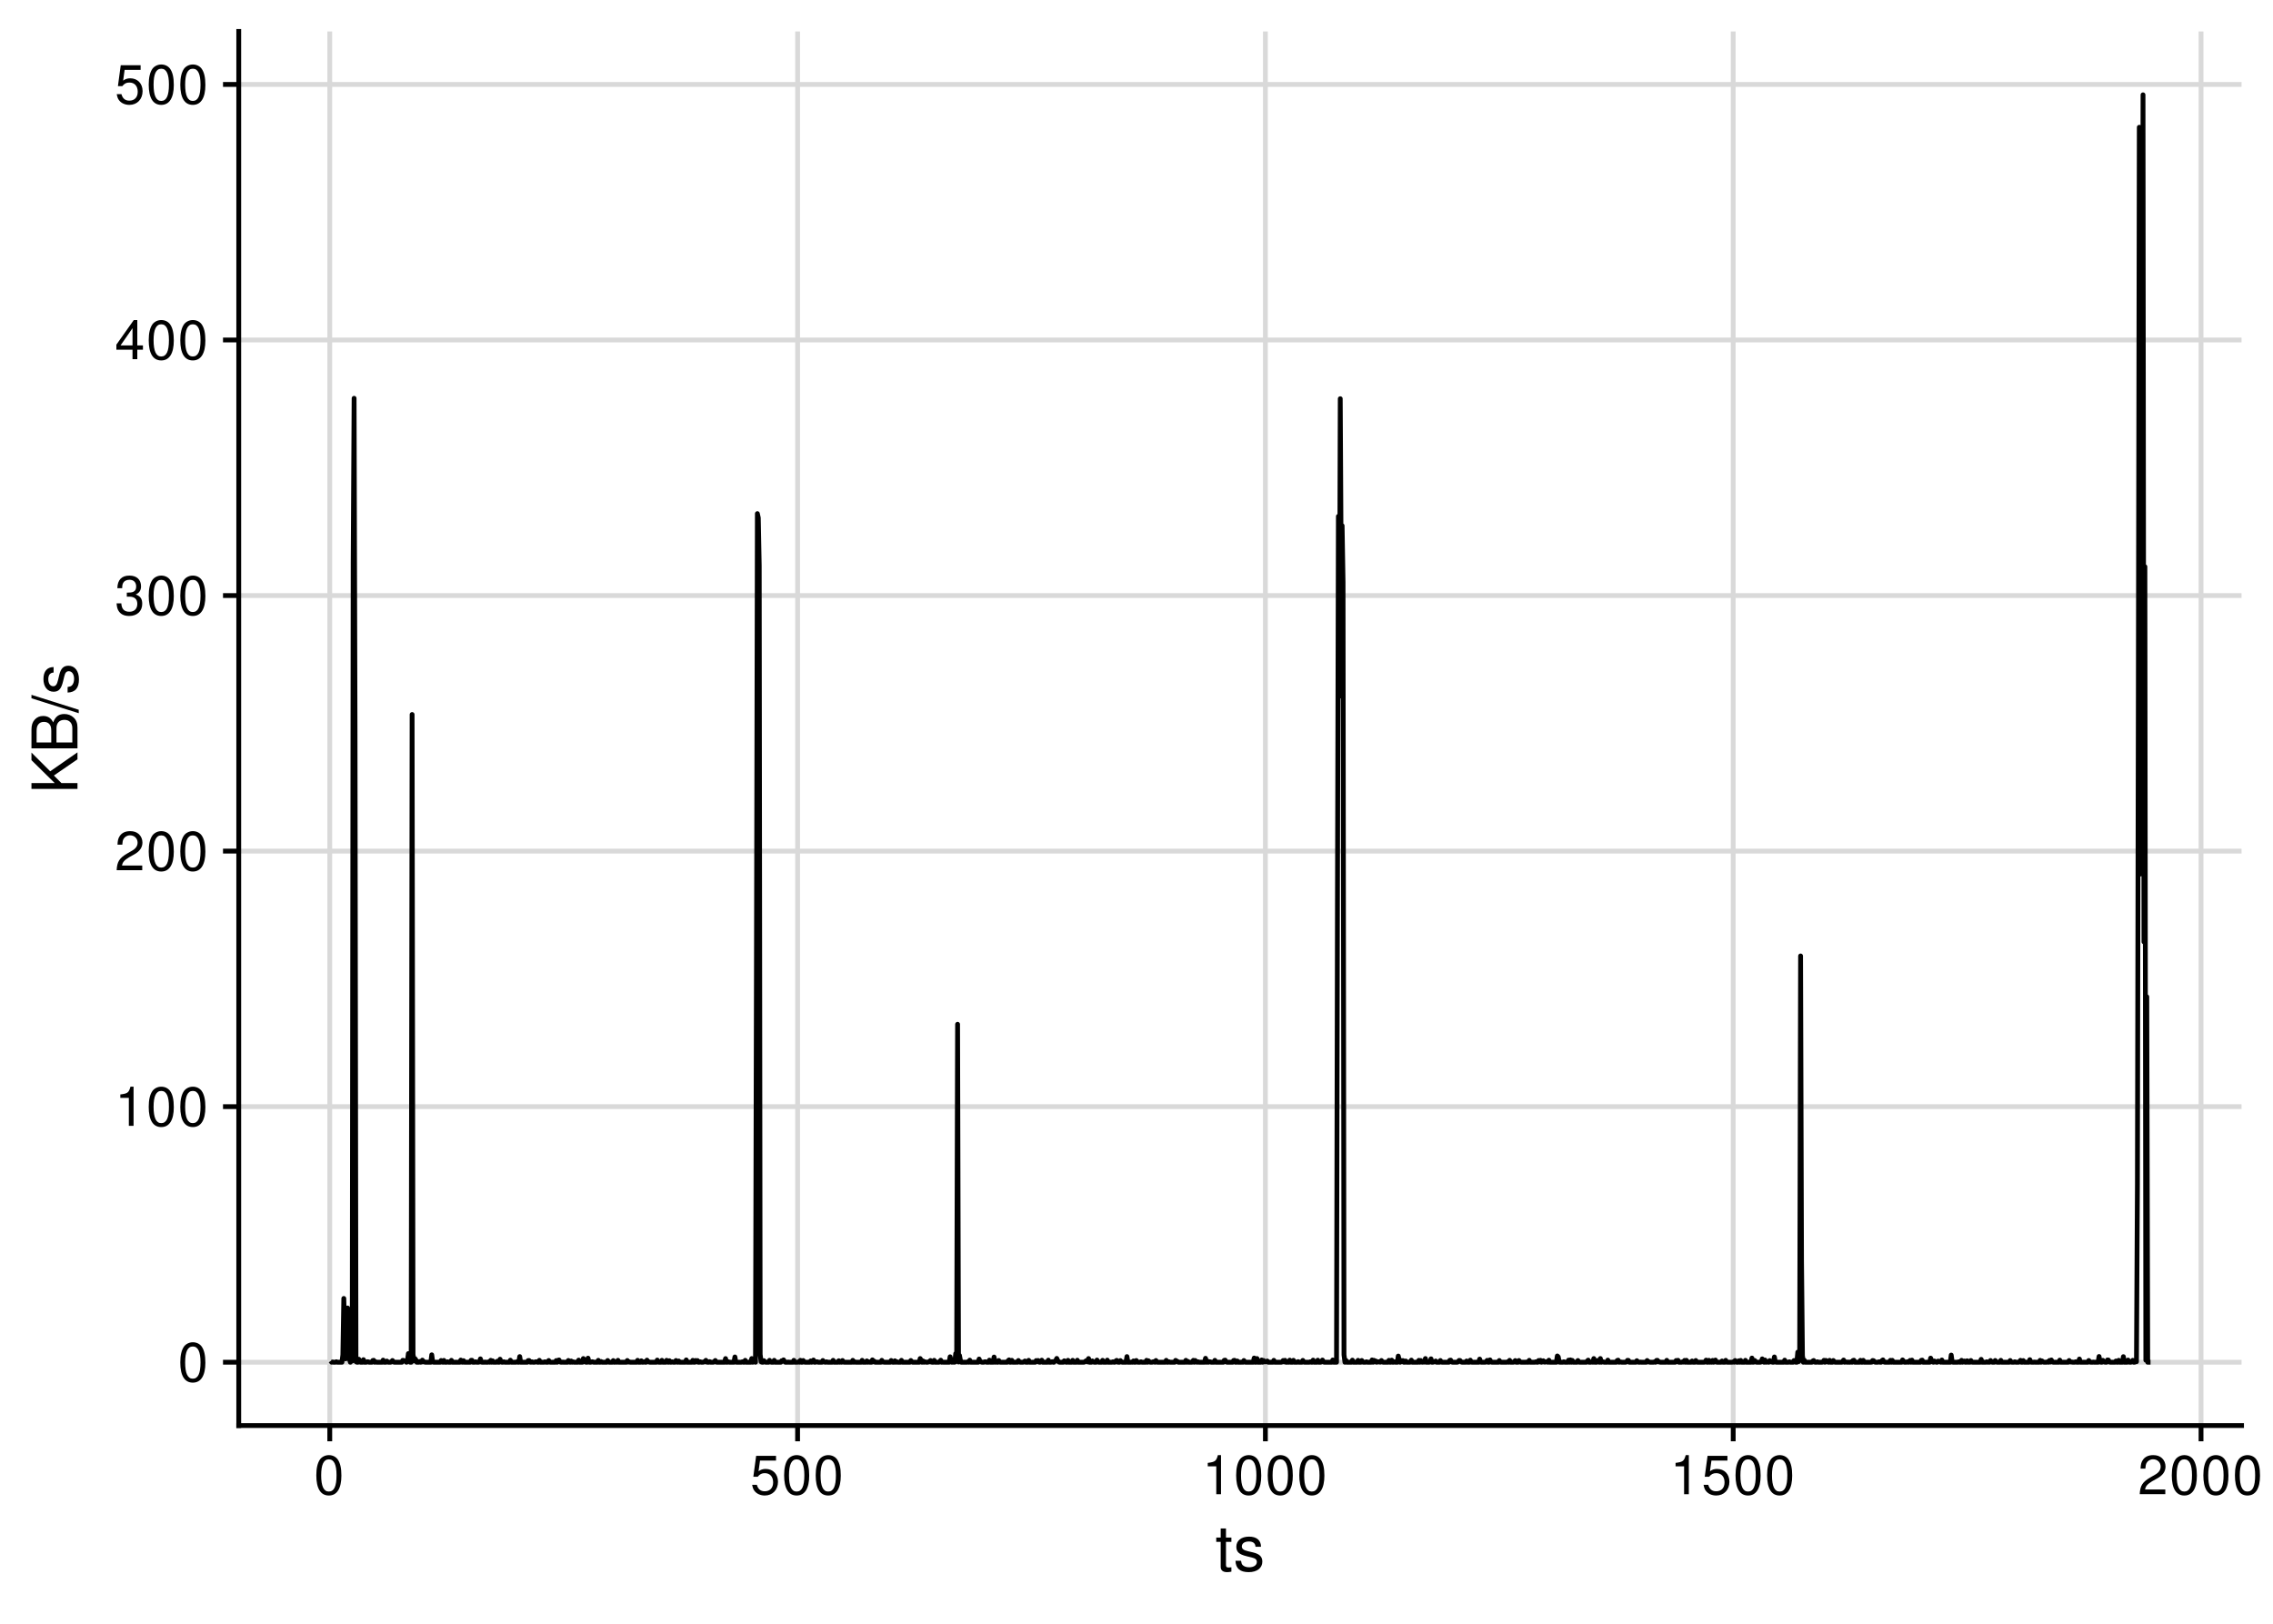 <?xml version="1.0" encoding="UTF-8"?>
<svg xmlns="http://www.w3.org/2000/svg" xmlns:xlink="http://www.w3.org/1999/xlink" width="504pt" height="360pt" viewBox="0 0 504 360" version="1.1">
<defs>
<g>
<symbol overflow="visible" id="glyph0-0">
<path style="stroke:none;" d=""/>
</symbol>
<symbol overflow="visible" id="glyph0-1">
<path style="stroke:none;" d="M 3.297 -8.672 C 2.516 -8.672 1.781 -8.312 1.344 -7.734 C 0.797 -6.953 0.516 -5.812 0.516 -4.203 C 0.516 -1.266 1.469 0.281 3.297 0.281 C 5.094 0.281 6.078 -1.266 6.078 -4.125 C 6.078 -5.812 5.812 -6.938 5.25 -7.734 C 4.812 -8.328 4.109 -8.672 3.297 -8.672 Z M 3.297 -7.734 C 4.438 -7.734 5 -6.578 5 -4.219 C 5 -1.75 4.453 -0.594 3.281 -0.594 C 2.156 -0.594 1.594 -1.797 1.594 -4.188 C 1.594 -6.578 2.156 -7.734 3.297 -7.734 Z M 3.297 -7.734 "/>
</symbol>
<symbol overflow="visible" id="glyph0-2">
<path style="stroke:none;" d="M 3.109 -6.188 L 3.109 0 L 4.156 0 L 4.156 -8.672 L 3.469 -8.672 C 3.094 -7.344 2.859 -7.156 1.219 -6.953 L 1.219 -6.188 Z M 3.109 -6.188 "/>
</symbol>
<symbol overflow="visible" id="glyph0-3">
<path style="stroke:none;" d="M 6.078 -1.047 L 1.594 -1.047 C 1.703 -1.766 2.094 -2.219 3.125 -2.859 L 4.328 -3.531 C 5.516 -4.188 6.125 -5.078 6.125 -6.141 C 6.125 -6.859 5.844 -7.531 5.344 -8 C 4.844 -8.453 4.219 -8.672 3.406 -8.672 C 2.328 -8.672 1.531 -8.297 1.062 -7.547 C 0.75 -7.094 0.625 -6.547 0.594 -5.672 L 1.656 -5.672 C 1.688 -6.266 1.766 -6.609 1.906 -6.906 C 2.188 -7.422 2.734 -7.75 3.375 -7.75 C 4.328 -7.75 5.047 -7.062 5.047 -6.125 C 5.047 -5.422 4.656 -4.828 3.906 -4.391 L 2.797 -3.75 C 1.016 -2.719 0.5 -1.906 0.406 -0.016 L 6.078 -0.016 Z M 6.078 -1.047 "/>
</symbol>
<symbol overflow="visible" id="glyph0-4">
<path style="stroke:none;" d="M 2.656 -4 L 3.234 -4 C 4.375 -4 4.984 -3.453 4.984 -2.406 C 4.984 -1.312 4.328 -0.656 3.234 -0.656 C 2.078 -0.656 1.516 -1.25 1.438 -2.516 L 0.391 -2.516 C 0.438 -1.828 0.547 -1.375 0.75 -0.984 C 1.203 -0.141 2.031 0.281 3.188 0.281 C 4.938 0.281 6.078 -0.781 6.078 -2.422 C 6.078 -3.531 5.656 -4.125 4.625 -4.484 C 5.422 -4.812 5.812 -5.406 5.812 -6.281 C 5.812 -7.781 4.844 -8.672 3.234 -8.672 C 1.516 -8.672 0.594 -7.719 0.562 -5.875 L 1.625 -5.875 C 1.625 -6.406 1.688 -6.703 1.812 -6.969 C 2.047 -7.469 2.578 -7.75 3.234 -7.75 C 4.172 -7.75 4.734 -7.188 4.734 -6.25 C 4.734 -5.641 4.531 -5.266 4.062 -5.062 C 3.766 -4.938 3.391 -4.891 2.656 -4.891 Z M 2.656 -4 "/>
</symbol>
<symbol overflow="visible" id="glyph0-5">
<path style="stroke:none;" d="M 3.922 -2.094 L 3.922 0 L 4.984 0 L 4.984 -2.094 L 6.234 -2.094 L 6.234 -3.047 L 4.984 -3.047 L 4.984 -8.672 L 4.203 -8.672 L 0.344 -3.219 L 0.344 -2.094 Z M 3.922 -3.047 L 1.266 -3.047 L 3.922 -6.875 Z M 3.922 -3.047 "/>
</symbol>
<symbol overflow="visible" id="glyph0-6">
<path style="stroke:none;" d="M 5.719 -8.516 L 1.312 -8.516 L 0.688 -3.875 L 1.656 -3.875 C 2.141 -4.469 2.562 -4.672 3.234 -4.672 C 4.375 -4.672 5.078 -3.891 5.078 -2.625 C 5.078 -1.406 4.375 -0.656 3.219 -0.656 C 2.297 -0.656 1.734 -1.125 1.469 -2.094 L 0.422 -2.094 C 0.562 -1.391 0.688 -1.062 0.938 -0.75 C 1.422 -0.094 2.281 0.281 3.234 0.281 C 4.953 0.281 6.156 -0.969 6.156 -2.766 C 6.156 -4.453 5.047 -5.609 3.406 -5.609 C 2.812 -5.609 2.328 -5.453 1.844 -5.094 L 2.172 -7.469 L 5.719 -7.469 Z M 5.719 -8.516 "/>
</symbol>
<symbol overflow="visible" id="glyph1-0">
<path style="stroke:none;" d=""/>
</symbol>
<symbol overflow="visible" id="glyph1-1">
<path style="stroke:none;" d="M 3.562 -7.344 L 2.359 -7.344 L 2.359 -9.359 L 1.188 -9.359 L 1.188 -7.344 L 0.203 -7.344 L 0.203 -6.391 L 1.188 -6.391 L 1.188 -0.844 C 1.188 -0.078 1.688 0.328 2.609 0.328 C 2.906 0.328 3.156 0.297 3.562 0.219 L 3.562 -0.75 C 3.391 -0.719 3.234 -0.703 3 -0.703 C 2.484 -0.703 2.359 -0.844 2.359 -1.359 L 2.359 -6.391 L 3.562 -6.391 Z M 3.562 -7.344 "/>
</symbol>
<symbol overflow="visible" id="glyph1-2">
<path style="stroke:none;" d="M 6.125 -5.297 C 6.125 -6.734 5.172 -7.547 3.469 -7.547 C 1.766 -7.547 0.656 -6.656 0.656 -5.312 C 0.656 -4.156 1.25 -3.609 2.984 -3.188 L 4.078 -2.922 C 4.891 -2.734 5.203 -2.438 5.203 -1.922 C 5.203 -1.219 4.516 -0.75 3.5 -0.75 C 2.875 -0.75 2.344 -0.938 2.047 -1.25 C 1.859 -1.453 1.781 -1.672 1.703 -2.188 L 0.469 -2.188 C 0.531 -0.484 1.484 0.328 3.406 0.328 C 5.25 0.328 6.422 -0.594 6.422 -2 C 6.422 -3.094 5.812 -3.703 4.359 -4.047 L 3.234 -4.312 C 2.281 -4.531 1.875 -4.844 1.875 -5.359 C 1.875 -6.047 2.484 -6.469 3.438 -6.469 C 4.375 -6.469 4.875 -6.062 4.906 -5.297 Z M 6.125 -5.297 "/>
</symbol>
<symbol overflow="visible" id="glyph2-0">
<path style="stroke:none;" d=""/>
</symbol>
<symbol overflow="visible" id="glyph2-1">
<path style="stroke:none;" d="M -3.562 -2.406 L -5.234 -4.078 L 0 -7.672 L 0 -9.219 L -6.047 -5.016 L -10.203 -9.172 L -10.203 -7.484 L -5.047 -2.406 L -10.203 -2.406 L -10.203 -1.109 L 0 -1.109 L 0 -2.406 Z M -3.562 -2.406 "/>
</symbol>
<symbol overflow="visible" id="glyph2-2">
<path style="stroke:none;" d="M 0 -1.109 L 0 -5.719 C 0 -6.672 -0.266 -7.391 -0.859 -7.938 C -1.391 -8.438 -2.109 -8.719 -2.906 -8.719 C -4.141 -8.719 -4.891 -8.156 -5.391 -6.859 C -5.828 -7.797 -6.562 -8.281 -7.609 -8.281 C -8.375 -8.281 -9.016 -8 -9.484 -7.469 C -9.984 -6.922 -10.203 -6.234 -10.203 -5.25 L -10.203 -1.109 Z M -5.812 -2.406 L -9.062 -2.406 L -9.062 -4.922 C -9.062 -5.656 -8.953 -6.062 -8.688 -6.406 C -8.406 -6.781 -8 -6.969 -7.438 -6.969 C -6.875 -6.969 -6.453 -6.781 -6.172 -6.406 C -5.906 -6.062 -5.812 -5.656 -5.812 -4.922 Z M -1.141 -2.406 L -4.656 -2.406 L -4.656 -5.594 C -4.656 -6.734 -4 -7.422 -2.891 -7.422 C -1.812 -7.422 -1.141 -6.734 -1.141 -5.594 Z M -1.141 -2.406 "/>
</symbol>
<symbol overflow="visible" id="glyph2-3">
<path style="stroke:none;" d="M -10.203 -3.203 L 0.281 0.109 L 0.281 -0.656 L -10.203 -3.969 Z M -10.203 -3.203 "/>
</symbol>
<symbol overflow="visible" id="glyph2-4">
<path style="stroke:none;" d="M -5.297 -6.125 C -6.734 -6.125 -7.547 -5.172 -7.547 -3.469 C -7.547 -1.766 -6.656 -0.656 -5.312 -0.656 C -4.156 -0.656 -3.609 -1.25 -3.188 -2.984 L -2.922 -4.078 C -2.734 -4.891 -2.438 -5.203 -1.922 -5.203 C -1.219 -5.203 -0.75 -4.516 -0.75 -3.5 C -0.75 -2.875 -0.938 -2.344 -1.25 -2.047 C -1.453 -1.859 -1.672 -1.781 -2.188 -1.703 L -2.188 -0.469 C -0.484 -0.531 0.328 -1.484 0.328 -3.406 C 0.328 -5.25 -0.594 -6.422 -2 -6.422 C -3.094 -6.422 -3.703 -5.812 -4.047 -4.359 L -4.312 -3.234 C -4.531 -2.281 -4.844 -1.875 -5.359 -1.875 C -6.047 -1.875 -6.469 -2.484 -6.469 -3.438 C -6.469 -4.375 -6.062 -4.875 -5.297 -4.906 Z M -5.297 -6.125 "/>
</symbol>
</g>
<clipPath id="clip1">
  <path d="M 52.938 301 L 497.027 301 L 497.027 303 L 52.938 303 Z M 52.938 301 "/>
</clipPath>
<clipPath id="clip2">
  <path d="M 52.938 244 L 497.027 244 L 497.027 246 L 52.938 246 Z M 52.938 244 "/>
</clipPath>
<clipPath id="clip3">
  <path d="M 52.938 188 L 497.027 188 L 497.027 190 L 52.938 190 Z M 52.938 188 "/>
</clipPath>
<clipPath id="clip4">
  <path d="M 52.938 131 L 497.027 131 L 497.027 133 L 52.938 133 Z M 52.938 131 "/>
</clipPath>
<clipPath id="clip5">
  <path d="M 52.938 74 L 497.027 74 L 497.027 76 L 52.938 76 Z M 52.938 74 "/>
</clipPath>
<clipPath id="clip6">
  <path d="M 52.938 18 L 497.027 18 L 497.027 20 L 52.938 20 Z M 52.938 18 "/>
</clipPath>
<clipPath id="clip7">
  <path d="M 72 6.973 L 74 6.973 L 74 316.062 L 72 316.062 Z M 72 6.973 "/>
</clipPath>
<clipPath id="clip8">
  <path d="M 176 6.973 L 178 6.973 L 178 316.062 L 176 316.062 Z M 176 6.973 "/>
</clipPath>
<clipPath id="clip9">
  <path d="M 280 6.973 L 282 6.973 L 282 316.062 L 280 316.062 Z M 280 6.973 "/>
</clipPath>
<clipPath id="clip10">
  <path d="M 383 6.973 L 385 6.973 L 385 316.062 L 383 316.062 Z M 383 6.973 "/>
</clipPath>
<clipPath id="clip11">
  <path d="M 487 6.973 L 489 6.973 L 489 316.062 L 487 316.062 Z M 487 6.973 "/>
</clipPath>
</defs>
<g id="surface95">
<rect x="0" y="0" width="504" height="360" style="fill:rgb(100%,100%,100%);fill-opacity:1;stroke:none;"/>
<g clip-path="url(#clip1)" clip-rule="nonzero">
<path style="fill:none;stroke-width:1.067;stroke-linecap:butt;stroke-linejoin:round;stroke:rgb(85.098%,85.098%,85.098%);stroke-opacity:1;stroke-miterlimit:10;" d="M 52.938 302.016 L 497.027 302.016 "/>
</g>
<g clip-path="url(#clip2)" clip-rule="nonzero">
<path style="fill:none;stroke-width:1.067;stroke-linecap:butt;stroke-linejoin:round;stroke:rgb(85.098%,85.098%,85.098%);stroke-opacity:1;stroke-miterlimit:10;" d="M 52.938 245.355 L 497.027 245.355 "/>
</g>
<g clip-path="url(#clip3)" clip-rule="nonzero">
<path style="fill:none;stroke-width:1.067;stroke-linecap:butt;stroke-linejoin:round;stroke:rgb(85.098%,85.098%,85.098%);stroke-opacity:1;stroke-miterlimit:10;" d="M 52.938 188.699 L 497.027 188.699 "/>
</g>
<g clip-path="url(#clip4)" clip-rule="nonzero">
<path style="fill:none;stroke-width:1.067;stroke-linecap:butt;stroke-linejoin:round;stroke:rgb(85.098%,85.098%,85.098%);stroke-opacity:1;stroke-miterlimit:10;" d="M 52.938 132.039 L 497.027 132.039 "/>
</g>
<g clip-path="url(#clip5)" clip-rule="nonzero">
<path style="fill:none;stroke-width:1.067;stroke-linecap:butt;stroke-linejoin:round;stroke:rgb(85.098%,85.098%,85.098%);stroke-opacity:1;stroke-miterlimit:10;" d="M 52.938 75.383 L 497.027 75.383 "/>
</g>
<g clip-path="url(#clip6)" clip-rule="nonzero">
<path style="fill:none;stroke-width:1.067;stroke-linecap:butt;stroke-linejoin:round;stroke:rgb(85.098%,85.098%,85.098%);stroke-opacity:1;stroke-miterlimit:10;" d="M 52.938 18.723 L 497.027 18.723 "/>
</g>
<g clip-path="url(#clip7)" clip-rule="nonzero">
<path style="fill:none;stroke-width:1.067;stroke-linecap:butt;stroke-linejoin:round;stroke:rgb(85.098%,85.098%,85.098%);stroke-opacity:1;stroke-miterlimit:10;" d="M 73.121 316.062 L 73.121 6.973 "/>
</g>
<g clip-path="url(#clip8)" clip-rule="nonzero">
<path style="fill:none;stroke-width:1.067;stroke-linecap:butt;stroke-linejoin:round;stroke:rgb(85.098%,85.098%,85.098%);stroke-opacity:1;stroke-miterlimit:10;" d="M 176.852 316.062 L 176.852 6.973 "/>
</g>
<g clip-path="url(#clip9)" clip-rule="nonzero">
<path style="fill:none;stroke-width:1.067;stroke-linecap:butt;stroke-linejoin:round;stroke:rgb(85.098%,85.098%,85.098%);stroke-opacity:1;stroke-miterlimit:10;" d="M 280.582 316.062 L 280.582 6.973 "/>
</g>
<g clip-path="url(#clip10)" clip-rule="nonzero">
<path style="fill:none;stroke-width:1.067;stroke-linecap:butt;stroke-linejoin:round;stroke:rgb(85.098%,85.098%,85.098%);stroke-opacity:1;stroke-miterlimit:10;" d="M 384.312 316.062 L 384.312 6.973 "/>
</g>
<g clip-path="url(#clip11)" clip-rule="nonzero">
<path style="fill:none;stroke-width:1.067;stroke-linecap:butt;stroke-linejoin:round;stroke:rgb(85.098%,85.098%,85.098%);stroke-opacity:1;stroke-miterlimit:10;" d="M 488.043 316.062 L 488.043 6.973 "/>
</g>
<path style="fill:none;stroke-width:1.067;stroke-linecap:butt;stroke-linejoin:round;stroke:rgb(0%,0%,0%);stroke-opacity:1;stroke-miterlimit:10;" d="M 73.328 301.73 L 73.539 302.016 L 73.746 301.969 L 73.953 302.016 L 74.367 302.016 L 74.574 301.918 L 74.781 302.016 L 75.82 302.016 L 76.027 300.387 L 76.234 287.879 L 76.441 295.195 L 76.648 301.262 L 76.855 296.918 L 77.062 289.992 L 77.273 298.711 L 77.48 301.359 L 77.688 302.016 L 77.895 301.074 L 78.102 301.727 L 78.309 124.562 L 78.516 88.305 L 78.723 161.988 L 78.93 301.891 L 79.141 302.016 L 79.348 302.016 L 79.555 301.352 L 79.762 301.949 L 79.969 302.016 L 80.383 302.016 L 80.59 301.457 L 80.797 302.016 L 81.215 302.016 L 81.422 301.918 L 81.629 301.918 L 81.836 302.016 L 82.457 302.016 L 82.664 301.637 L 82.871 301.594 L 83.082 302.016 L 83.289 301.922 L 83.496 302.016 L 84.738 302.016 L 84.949 301.555 L 85.156 302.016 L 85.57 302.016 L 85.777 301.766 L 85.984 301.977 L 86.191 302.016 L 86.605 302.016 L 86.816 301.918 L 87.023 301.637 L 87.23 301.934 L 87.438 302.016 L 89.098 302.016 L 89.305 301.598 L 89.512 301.621 L 89.719 301.758 L 89.926 301.797 L 90.133 302.016 L 90.34 301.719 L 90.551 300.102 L 90.758 301.82 L 90.965 302.016 L 91.172 302.016 L 91.379 158.414 L 91.586 300.266 L 91.793 301.707 L 92 301.203 L 92.207 301.484 L 92.418 302.016 L 92.832 302.016 L 93.039 301.852 L 93.246 302.016 L 93.453 301.973 L 93.66 301.555 L 93.867 301.918 L 94.074 301.918 L 94.285 302.016 L 95.527 302.016 L 95.734 300.375 L 95.941 301.922 L 96.152 302.016 L 97.602 302.016 L 97.809 301.637 L 98.02 301.977 L 98.227 302.016 L 98.434 301.617 L 98.641 302.016 L 99.055 302.016 L 99.262 301.918 L 99.469 302.016 L 99.887 302.016 L 100.094 301.598 L 100.301 302.016 L 101.961 302.016 L 102.168 301.543 L 102.375 301.977 L 102.582 302.016 L 102.789 301.676 L 102.996 302.016 L 104.242 302.016 L 104.449 301.598 L 104.656 301.59 L 104.863 302.016 L 105.277 302.016 L 105.484 301.918 L 105.695 302.016 L 106.109 302.016 L 106.316 301.918 L 106.523 301.277 L 106.73 301.977 L 106.938 302.016 L 107.352 302.016 L 107.562 301.988 L 107.77 302.016 L 108.184 302.016 L 108.391 301.922 L 108.598 302.016 L 108.805 301.598 L 109.012 302.016 L 109.219 301.707 L 109.43 302.016 L 110.051 302.016 L 110.258 301.797 L 110.465 302.016 L 110.672 302.016 L 110.879 301.352 L 111.086 301.934 L 111.297 302.016 L 111.504 302.016 L 111.711 301.918 L 111.918 302.016 L 112.953 302.016 L 113.164 301.57 L 113.371 302.016 L 114.406 302.016 L 114.613 301.922 L 114.82 302.016 L 115.031 302.016 L 115.238 300.77 L 115.445 302.016 L 116.898 302.016 L 117.105 301.652 L 117.312 301.637 L 117.52 301.977 L 117.727 302.016 L 117.934 301.918 L 118.141 302.016 L 118.555 302.016 L 118.762 301.918 L 118.973 301.918 L 119.18 302.016 L 119.387 302.016 L 119.594 301.598 L 119.801 302.016 L 120.629 302.016 L 120.84 301.922 L 121.047 302.016 L 121.461 302.016 L 121.668 301.637 L 121.875 301.977 L 122.082 302.016 L 123.121 302.016 L 123.328 301.652 L 123.535 302.016 L 123.742 301.598 L 123.949 301.516 L 124.156 301.918 L 124.363 302.016 L 124.574 302.016 L 124.781 301.988 L 124.988 302.016 L 125.816 302.016 L 126.023 301.633 L 126.23 301.977 L 126.441 302.016 L 126.648 301.75 L 126.855 302.016 L 127.062 301.922 L 127.27 302.016 L 128.098 302.016 L 128.309 301.555 L 128.516 302.016 L 129.137 302.016 L 129.344 301.203 L 129.551 301.703 L 129.758 301.938 L 129.965 302.016 L 130.176 302.016 L 130.383 301.121 L 130.59 301.977 L 130.797 302.016 L 131.004 302.016 L 131.211 301.918 L 131.418 301.918 L 131.625 302.016 L 132.457 302.016 L 132.664 301.598 L 132.871 302.016 L 133.078 302.016 L 133.285 301.859 L 133.492 302.016 L 134.531 302.016 L 134.738 301.637 L 134.945 301.977 L 135.152 302.016 L 135.777 302.016 L 135.984 301.652 L 136.191 302.016 L 136.398 302.016 L 136.605 301.918 L 136.812 302.016 L 137.02 301.598 L 137.227 302.016 L 138.887 302.016 L 139.094 301.637 L 139.301 301.977 L 139.508 301.922 L 139.719 302.016 L 141.168 302.016 L 141.375 301.598 L 141.586 302.016 L 142 302.016 L 142.207 301.703 L 142.414 302.016 L 142.621 302.016 L 142.828 301.918 L 143.035 302.016 L 143.242 302.016 L 143.453 301.555 L 143.66 301.918 L 143.867 301.918 L 144.074 302.016 L 145.527 302.016 L 145.734 301.543 L 145.941 301.977 L 146.148 302.016 L 146.562 302.016 L 146.77 301.598 L 146.977 302.016 L 147.602 302.016 L 147.809 301.598 L 148.016 301.988 L 148.223 302.016 L 148.43 301.684 L 148.637 302.016 L 148.844 302.016 L 149.055 301.918 L 149.262 302.016 L 149.676 302.016 L 149.883 301.637 L 150.09 301.977 L 150.297 302.016 L 150.504 301.75 L 150.711 302.016 L 151.957 302.016 L 152.164 301.508 L 152.371 302.016 L 153.41 302.016 L 153.617 301.598 L 153.824 302.016 L 154.031 302.016 L 154.238 301.637 L 154.445 301.934 L 154.656 301.652 L 154.863 302.016 L 155.07 302.016 L 155.277 301.918 L 155.484 302.016 L 155.898 302.016 L 156.105 301.918 L 156.312 301.918 L 156.52 301.598 L 156.73 301.988 L 156.938 302.016 L 157.145 302.016 L 157.352 301.887 L 157.559 302.016 L 158.18 302.016 L 158.387 301.898 L 158.598 301.637 L 158.805 301.977 L 159.012 302.016 L 160.672 302.016 L 160.879 301.211 L 161.086 302.016 L 161.293 302.016 L 161.5 301.918 L 161.707 302.016 L 162.746 302.016 L 162.953 300.852 L 163.16 301.977 L 163.367 302.016 L 164.406 302.016 L 164.613 301.922 L 164.82 302.016 L 165.027 302.016 L 165.234 301.598 L 165.441 302.016 L 166.48 302.016 L 166.688 301.203 L 166.895 302.016 L 167.102 301.652 L 167.309 301.598 L 167.516 302.016 L 167.723 216.172 L 167.934 113.875 L 168.141 114.805 L 168.348 125.445 L 168.555 300.281 L 168.762 301.918 L 168.969 302.016 L 169.176 302.016 L 169.383 301.672 L 169.59 301.938 L 169.801 302.016 L 170.422 302.016 L 170.629 301.598 L 170.836 301.922 L 171.043 302.016 L 171.457 302.016 L 171.668 301.598 L 171.875 302.016 L 173.117 302.016 L 173.324 301.691 L 173.531 301.809 L 173.742 301.5 L 173.949 301.836 L 174.156 302.016 L 174.57 302.016 L 174.777 301.988 L 174.984 302.016 L 175.816 302.016 L 176.023 301.598 L 176.23 302.016 L 176.852 302.016 L 177.059 301.922 L 177.266 302.016 L 177.477 301.598 L 177.684 302.016 L 177.891 302.016 L 178.098 301.637 L 178.305 301.938 L 178.512 302.016 L 179.551 302.016 L 179.758 301.73 L 179.965 302.016 L 180.172 301.918 L 180.379 301.535 L 180.586 302.016 L 180.793 302.016 L 181 301.918 L 181.211 301.918 L 181.418 302.016 L 182.246 302.016 L 182.453 301.637 L 182.66 301.934 L 182.867 301.988 L 183.078 302.016 L 183.285 301.922 L 183.492 302.016 L 184.527 302.016 L 184.734 301.598 L 184.945 302.016 L 185.773 302.016 L 185.98 301.691 L 186.188 302.016 L 186.395 301.918 L 186.602 302.016 L 186.812 301.637 L 187.02 301.977 L 187.227 302.016 L 188.887 302.016 L 189.094 301.598 L 189.301 302.016 L 189.508 301.922 L 189.715 302.016 L 190.961 302.016 L 191.168 301.598 L 191.375 302.016 L 191.996 302.016 L 192.203 301.73 L 192.41 302.016 L 192.621 301.918 L 192.828 302.016 L 193.242 302.016 L 193.449 301.5 L 193.656 301.918 L 193.863 301.797 L 194.07 302.016 L 195.316 302.016 L 195.523 301.598 L 195.73 301.961 L 195.938 301.977 L 196.145 302.016 L 197.391 302.016 L 197.598 301.637 L 197.805 301.977 L 198.012 302.016 L 198.223 302.016 L 198.43 301.703 L 198.637 302.016 L 198.844 301.918 L 199.051 302.016 L 199.672 302.016 L 199.879 301.598 L 200.09 302.016 L 201.746 302.016 L 201.957 301.637 L 202.164 301.883 L 202.371 302.016 L 203.824 302.016 L 204.031 301.203 L 204.238 301.555 L 204.445 302.016 L 204.652 301.73 L 204.859 302.016 L 205.066 301.918 L 205.273 301.988 L 205.48 302.016 L 205.691 302.016 L 205.898 301.918 L 206.105 301.918 L 206.312 301.637 L 206.52 301.977 L 206.727 302.016 L 206.934 302.016 L 207.141 301.598 L 207.348 302.016 L 208.18 302.016 L 208.387 301.922 L 208.594 301.57 L 208.801 302.016 L 209.008 301.988 L 209.215 302.016 L 210.461 302.016 L 210.668 300.812 L 210.875 301.59 L 211.082 302.016 L 211.289 301.918 L 211.5 302.016 L 211.707 301.988 L 211.914 300.094 L 212.121 301.82 L 212.328 227.094 L 212.535 301.953 L 212.742 300.5 L 212.949 301.551 L 213.156 302.016 L 214.402 302.016 L 214.609 301.922 L 214.816 302.016 L 215.023 301.562 L 215.234 302.016 L 216.891 302.016 L 217.102 301.312 L 217.309 301.859 L 217.516 301.918 L 217.723 302.016 L 218.137 302.016 L 218.344 301.918 L 218.551 301.918 L 218.758 302.016 L 219.176 302.016 L 219.383 301.555 L 219.59 302.016 L 220.211 302.016 L 220.418 300.871 L 220.625 302.016 L 220.836 301.922 L 221.043 302.016 L 221.25 302.016 L 221.457 301.637 L 221.664 301.977 L 221.871 302.016 L 223.324 302.016 L 223.531 301.684 L 223.738 301.5 L 223.945 302.016 L 224.152 302.016 L 224.359 301.598 L 224.57 302.016 L 225.191 302.016 L 225.398 301.988 L 225.605 302.016 L 225.812 301.637 L 226.02 301.934 L 226.227 302.016 L 226.852 302.016 L 227.059 301.922 L 227.266 301.75 L 227.473 302.016 L 227.887 302.016 L 228.094 301.598 L 228.305 302.016 L 229.547 302.016 L 229.754 301.652 L 229.961 301.859 L 230.168 301.637 L 230.379 301.977 L 230.586 302.016 L 230.793 301.918 L 231 301.566 L 231.207 302.016 L 232.246 302.016 L 232.453 301.555 L 232.66 302.016 L 233.074 302.016 L 233.281 301.895 L 233.488 302.016 L 233.695 302.016 L 233.902 301.75 L 234.113 301.621 L 234.32 301.176 L 234.527 301.637 L 234.734 301.934 L 234.941 302.016 L 235.77 302.016 L 235.98 301.703 L 236.188 301.918 L 236.395 302.016 L 236.602 302.016 L 236.809 301.598 L 237.016 302.016 L 237.637 302.016 L 237.848 301.598 L 238.055 302.016 L 238.676 302.016 L 238.883 301.574 L 239.09 302.016 L 240.336 302.016 L 240.543 301.922 L 240.75 301.75 L 240.957 301.637 L 241.164 301.934 L 241.371 301.203 L 241.582 302.016 L 241.996 302.016 L 242.203 301.73 L 242.41 301.918 L 242.617 302.016 L 243.031 302.016 L 243.238 301.539 L 243.449 301.879 L 243.656 302.016 L 244.277 302.016 L 244.484 301.598 L 244.691 302.016 L 245.316 302.016 L 245.523 301.555 L 245.73 302.016 L 246.559 302.016 L 246.766 301.922 L 246.973 302.016 L 247.18 302.016 L 247.391 301.75 L 247.598 301.609 L 247.805 301.977 L 248.012 302.016 L 248.219 302.016 L 248.426 301.652 L 248.633 301.918 L 248.84 302.016 L 249.672 302.016 L 249.879 300.77 L 250.086 302.016 L 250.707 302.016 L 250.914 301.988 L 251.125 302.016 L 251.332 301.734 L 251.539 302.016 L 251.746 302.016 L 251.953 301.637 L 252.16 301.977 L 252.367 302.016 L 252.781 302.016 L 252.992 301.922 L 253.199 302.016 L 254.027 302.016 L 254.234 301.598 L 254.441 302.016 L 254.648 301.703 L 254.859 301.918 L 255.066 302.016 L 255.48 302.016 L 255.688 301.918 L 255.895 301.918 L 256.102 302.016 L 256.309 301.637 L 256.516 301.977 L 256.727 302.016 L 258.383 302.016 L 258.594 301.598 L 258.801 302.016 L 259.008 302.016 L 259.215 301.922 L 259.422 302.016 L 260.461 302.016 L 260.668 301.609 L 260.875 301.742 L 261.082 301.844 L 261.289 302.016 L 262.742 302.016 L 262.949 301.598 L 263.156 302.016 L 263.363 301.832 L 263.57 302.016 L 264.195 302.016 L 264.402 301.988 L 264.609 301.598 L 264.816 302.016 L 265.023 301.637 L 265.23 301.934 L 265.438 302.016 L 265.645 301.922 L 265.852 302.016 L 267.098 302.016 L 267.305 301.148 L 267.512 302.016 L 267.719 301.75 L 267.926 302.016 L 268.137 301.918 L 268.344 301.918 L 268.551 302.016 L 269.172 302.016 L 269.379 301.598 L 269.586 302.016 L 271.246 302.016 L 271.453 301.598 L 271.66 301.555 L 271.871 301.922 L 272.078 302.016 L 273.32 302.016 L 273.527 301.633 L 273.738 301.598 L 273.945 302.016 L 274.152 302.016 L 274.359 301.75 L 274.566 302.016 L 275.188 302.016 L 275.395 301.988 L 275.605 302.016 L 275.812 301.637 L 276.02 301.977 L 276.227 302.016 L 277.887 302.016 L 278.094 301.09 L 278.301 302.016 L 278.508 302.016 L 278.715 301.203 L 278.922 302.016 L 279.547 302.016 L 279.754 301.52 L 279.961 302.016 L 280.168 301.637 L 280.375 301.938 L 280.582 301.918 L 280.789 301.918 L 280.996 301.75 L 281.207 302.016 L 282.242 302.016 L 282.449 301.598 L 282.656 302.016 L 284.109 302.016 L 284.316 301.922 L 284.523 301.637 L 284.73 301.934 L 284.938 301.598 L 285.148 302.016 L 285.355 302.016 L 285.562 301.988 L 285.77 302.016 L 285.977 301.559 L 286.184 302.016 L 286.598 302.016 L 286.805 301.598 L 287.016 302.016 L 287.637 302.016 L 287.844 301.887 L 288.051 302.016 L 288.672 302.016 L 288.883 301.613 L 289.09 301.977 L 289.297 302.016 L 290.332 302.016 L 290.539 301.922 L 290.75 302.016 L 290.957 302.016 L 291.164 301.555 L 291.371 302.016 L 291.992 302.016 L 292.199 301.57 L 292.406 302.016 L 292.824 302.016 L 293.031 301.918 L 293.238 301.539 L 293.445 301.934 L 293.652 302.016 L 295.312 302.016 L 295.52 301.527 L 295.727 302.016 L 296.352 302.016 L 296.559 199.883 L 296.766 114.477 L 296.973 154.387 L 297.18 88.398 L 297.387 125.805 L 297.594 116.551 L 297.801 129.141 L 298.008 300.367 L 298.219 302.016 L 298.426 301.59 L 298.633 302.016 L 299.668 302.016 L 299.875 301.559 L 300.086 302.016 L 300.914 302.016 L 301.121 301.598 L 301.328 302.016 L 301.742 302.016 L 301.949 301.637 L 302.16 301.977 L 302.367 302.016 L 302.781 302.016 L 302.988 301.922 L 303.195 302.016 L 304.027 302.016 L 304.234 301.516 L 304.441 302.016 L 304.648 301.594 L 304.855 301.938 L 305.062 301.75 L 305.27 302.016 L 305.477 301.918 L 305.684 301.918 L 305.895 301.973 L 306.102 301.988 L 306.309 301.637 L 306.516 301.938 L 306.723 302.016 L 307.762 302.016 L 307.969 301.598 L 308.176 302.016 L 308.383 302.016 L 308.59 301.559 L 308.797 302.016 L 309.004 302.016 L 309.211 301.922 L 309.418 302.016 L 309.836 302.016 L 310.043 300.652 L 310.25 301.504 L 310.457 302.016 L 310.664 301.637 L 310.871 301.879 L 311.078 301.652 L 311.285 302.016 L 311.496 302.016 L 311.703 301.75 L 311.91 302.016 L 312.531 302.016 L 312.738 301.988 L 312.945 301.555 L 313.152 302.016 L 314.398 302.016 L 314.605 301.598 L 314.812 302.016 L 315.02 301.637 L 315.23 301.977 L 315.438 302.016 L 315.645 301.922 L 315.852 301.988 L 316.059 301.203 L 316.266 302.016 L 316.887 302.016 L 317.098 301.918 L 317.305 301.27 L 317.512 302.016 L 317.719 302.016 L 317.926 301.918 L 318.133 301.918 L 318.34 301.75 L 318.547 302.016 L 319.172 302.016 L 319.379 301.637 L 319.586 301.977 L 319.793 302.016 L 321.246 302.016 L 321.453 301.598 L 321.66 301.555 L 321.867 301.922 L 322.074 302.016 L 323.113 302.016 L 323.32 301.918 L 323.527 301.617 L 323.734 301.637 L 323.941 301.895 L 324.148 302.016 L 324.98 302.016 L 325.188 301.75 L 325.395 302.016 L 325.809 302.016 L 326.016 301.562 L 326.223 301.988 L 326.43 302.016 L 327.883 302.016 L 328.09 301.328 L 328.297 301.977 L 328.508 302.016 L 329.336 302.016 L 329.543 301.918 L 329.75 301.609 L 329.957 302.016 L 330.164 302.016 L 330.375 301.5 L 330.582 301.918 L 330.789 302.016 L 332.242 302.016 L 332.449 301.637 L 332.656 301.977 L 332.863 302.016 L 334.109 302.016 L 334.316 301.922 L 334.523 302.016 L 334.73 301.598 L 334.938 302.016 L 335.559 302.016 L 335.766 301.918 L 335.977 301.652 L 336.184 302.016 L 336.598 302.016 L 336.805 301.637 L 337.012 301.895 L 337.219 302.016 L 338.258 302.016 L 338.465 301.988 L 338.672 302.016 L 338.879 302.016 L 339.086 301.598 L 339.293 302.016 L 340.332 302.016 L 340.539 301.922 L 340.746 302.016 L 340.953 302.016 L 341.16 301.637 L 341.367 301.934 L 341.574 301.598 L 341.785 302.016 L 341.992 301.918 L 342.199 301.691 L 342.406 301.977 L 342.613 301.988 L 342.82 301.918 L 343.027 301.918 L 343.234 302.016 L 343.441 301.57 L 343.652 302.016 L 345.102 302.016 L 345.309 300.629 L 345.52 300.852 L 345.727 301.977 L 345.934 302.016 L 346.555 302.016 L 346.762 301.922 L 346.969 302.016 L 347.594 302.016 L 347.801 301.555 L 348.008 302.016 L 348.215 301.5 L 348.422 302.016 L 348.629 301.617 L 348.836 302.016 L 349.668 302.016 L 349.875 301.637 L 350.082 301.977 L 350.289 302.016 L 351.742 302.016 L 351.949 301.75 L 352.156 301.555 L 352.363 302.016 L 352.777 302.016 L 352.988 301.898 L 353.195 302.016 L 353.402 301.203 L 353.609 302.016 L 354.023 302.016 L 354.23 301.637 L 354.438 301.879 L 354.645 302.016 L 354.855 301.199 L 355.062 302.016 L 355.27 301.918 L 355.477 301.918 L 355.684 302.016 L 356.305 302.016 L 356.512 301.551 L 356.723 302.016 L 358.379 302.016 L 358.586 301.637 L 358.797 301.562 L 359.004 302.016 L 359.211 301.961 L 359.418 301.977 L 359.625 302.016 L 360.453 302.016 L 360.664 301.918 L 360.871 301.598 L 361.078 301.617 L 361.285 302.016 L 362.738 302.016 L 362.945 301.676 L 363.152 301.938 L 363.359 302.016 L 363.566 302.016 L 363.773 301.988 L 363.98 302.016 L 365.02 302.016 L 365.227 301.637 L 365.434 301.934 L 365.641 301.922 L 365.848 302.016 L 366.68 302.016 L 366.887 301.918 L 367.094 302.016 L 367.301 301.617 L 367.508 301.598 L 367.715 301.918 L 367.922 301.918 L 368.133 302.016 L 369.375 302.016 L 369.582 301.598 L 369.789 302.016 L 371.449 302.016 L 371.656 301.637 L 371.867 301.883 L 372.074 301.598 L 372.281 302.016 L 372.902 302.016 L 373.109 301.918 L 373.316 301.988 L 373.523 301.617 L 373.734 302.016 L 373.941 301.598 L 374.148 302.016 L 374.977 302.016 L 375.184 301.75 L 375.391 302.016 L 375.809 302.016 L 376.016 301.637 L 376.223 301.977 L 376.43 302.016 L 377.883 302.016 L 378.09 301.922 L 378.297 301.555 L 378.504 302.016 L 378.711 302.016 L 378.918 301.598 L 379.125 302.016 L 379.332 301.918 L 379.543 302.016 L 379.75 301.617 L 379.957 302.016 L 380.164 301.918 L 380.371 301.539 L 380.578 301.977 L 380.785 302.016 L 381.617 302.016 L 381.824 301.75 L 382.031 302.016 L 382.445 302.016 L 382.652 301.598 L 382.859 301.988 L 383.066 302.016 L 384.105 302.016 L 384.312 301.922 L 384.52 302.016 L 384.727 301.637 L 384.934 301.977 L 385.145 302.016 L 385.352 302.016 L 385.559 301.699 L 385.766 302.016 L 385.973 301.617 L 386.18 302.016 L 386.801 302.016 L 387.012 301.598 L 387.219 302.016 L 388.254 302.016 L 388.461 301.098 L 388.668 302.016 L 388.879 301.988 L 389.086 301.637 L 389.293 301.934 L 389.5 302.016 L 390.328 302.016 L 390.535 301.922 L 390.746 301.281 L 390.953 301.895 L 391.16 302.016 L 391.367 301.531 L 391.574 302.016 L 391.781 301.918 L 391.988 301.988 L 392.195 302.016 L 392.402 301.652 L 392.613 301.918 L 392.82 301.918 L 393.027 302.016 L 393.234 302.016 L 393.441 300.852 L 393.648 301.934 L 393.855 302.016 L 395.516 302.016 L 395.723 301.555 L 395.93 302.016 L 396.555 302.016 L 396.762 301.922 L 396.969 302.016 L 397.59 302.016 L 397.797 301.637 L 398.004 301.836 L 398.211 302.016 L 398.422 302.016 L 398.629 299.781 L 398.836 301.863 L 399.043 301.508 L 399.25 211.945 L 399.457 279.48 L 399.664 300.574 L 399.871 302.016 L 400.078 301.574 L 400.289 302.016 L 401.738 302.016 L 401.945 301.75 L 402.156 301.637 L 402.363 301.977 L 402.57 302.016 L 402.777 302.016 L 402.984 301.922 L 403.191 302.016 L 404.023 302.016 L 404.23 301.918 L 404.438 301.598 L 404.645 302.016 L 404.852 301.617 L 405.059 301.918 L 405.266 301.918 L 405.473 302.016 L 405.68 301.598 L 405.891 302.016 L 406.305 302.016 L 406.512 301.637 L 406.719 301.934 L 406.926 302.016 L 408.379 302.016 L 408.586 301.812 L 408.793 301.535 L 409 302.016 L 409.207 301.961 L 409.414 301.977 L 409.625 302.016 L 409.832 301.988 L 410.039 302.016 L 410.246 302.016 L 410.453 301.918 L 410.66 302.016 L 410.867 301.637 L 411.074 301.574 L 411.281 302.016 L 412.32 302.016 L 412.527 301.598 L 412.734 302.016 L 412.941 302.016 L 413.148 301.598 L 413.355 302.016 L 414.809 302.016 L 415.016 301.988 L 415.223 301.637 L 415.434 301.668 L 415.641 301.922 L 415.848 302.016 L 416.262 302.016 L 416.469 301.988 L 416.676 301.918 L 416.883 302.016 L 417.09 302.016 L 417.301 301.652 L 417.508 301.5 L 417.715 301.918 L 417.922 302.016 L 418.957 302.016 L 419.168 301.598 L 419.375 302.016 L 419.582 301.598 L 419.789 302.016 L 421.656 302.016 L 421.863 301.508 L 422.07 301.75 L 422.277 302.016 L 422.691 302.016 L 422.902 301.918 L 423.109 302.016 L 423.316 301.988 L 423.523 301.617 L 423.73 302.016 L 423.938 301.555 L 424.145 302.016 L 425.805 302.016 L 426.012 301.598 L 426.219 301.555 L 426.426 302.016 L 427.879 302.016 L 428.086 301.113 L 428.293 301.637 L 428.504 301.934 L 428.711 302.016 L 428.918 301.75 L 429.125 301.895 L 429.332 302.016 L 429.539 302.016 L 429.746 301.766 L 429.953 301.879 L 430.16 301.918 L 430.367 302.016 L 430.578 301.527 L 430.785 302.016 L 432.445 302.016 L 432.652 300.434 L 432.859 301.934 L 433.066 302.016 L 434.102 302.016 L 434.312 301.922 L 434.52 302.016 L 434.727 302.016 L 434.934 301.598 L 435.141 302.016 L 435.348 301.918 L 435.555 301.75 L 435.762 302.016 L 435.969 302.016 L 436.18 301.703 L 436.387 302.016 L 436.594 301.988 L 436.801 302.016 L 437.008 301.637 L 437.215 301.977 L 437.422 302.016 L 439.082 302.016 L 439.289 301.383 L 439.496 302.016 L 440.328 302.016 L 440.535 301.922 L 440.742 302.016 L 440.949 301.988 L 441.156 302.016 L 441.363 301.637 L 441.57 301.836 L 441.781 302.016 L 442.195 302.016 L 442.402 301.633 L 442.609 301.918 L 442.816 302.016 L 443.438 302.016 L 443.648 301.598 L 443.855 302.016 L 445.516 302.016 L 445.723 301.637 L 445.93 301.977 L 446.137 302.016 L 446.551 302.016 L 446.758 301.922 L 446.965 302.016 L 447.59 302.016 L 447.797 301.918 L 448.004 301.598 L 448.211 302.016 L 448.418 302.016 L 448.625 301.652 L 448.832 302.016 L 449.871 302.016 L 450.078 301.453 L 450.285 301.977 L 450.492 302.016 L 450.906 302.016 L 451.113 301.988 L 451.324 302.016 L 452.152 302.016 L 452.359 301.598 L 452.566 302.016 L 452.773 301.734 L 452.98 301.922 L 453.191 302.016 L 453.812 302.016 L 454.02 301.918 L 454.227 302.016 L 454.434 301.637 L 454.641 301.977 L 454.848 301.52 L 455.059 301.918 L 455.266 302.016 L 456.508 302.016 L 456.715 301.555 L 456.926 302.016 L 458.582 302.016 L 458.793 301.637 L 459 301.934 L 459.207 301.961 L 459.414 301.977 L 459.621 302.016 L 460.035 302.016 L 460.242 301.918 L 460.449 302.016 L 460.867 302.016 L 461.074 301.312 L 461.281 302.016 L 462.941 302.016 L 463.148 301.637 L 463.355 301.934 L 463.562 302.016 L 463.977 302.016 L 464.184 301.988 L 464.395 302.016 L 465.223 302.016 L 465.43 300.746 L 465.637 301.922 L 465.844 302.016 L 466.051 302.016 L 466.262 301.598 L 466.469 301.918 L 466.676 301.988 L 466.883 302.016 L 467.09 302.016 L 467.297 301.52 L 467.504 301.539 L 467.711 301.949 L 467.918 302.016 L 468.957 302.016 L 469.164 301.75 L 469.371 302.016 L 469.578 302.016 L 469.785 301.598 L 469.992 302.016 L 470.617 302.016 L 470.824 300.785 L 471.031 302.016 L 471.652 302.016 L 471.859 301.543 L 472.07 301.977 L 472.277 302.016 L 472.484 302.016 L 472.691 301.918 L 472.898 301.598 L 473.105 302.016 L 473.312 302.016 L 473.52 301.777 L 473.727 301.902 L 473.938 262.492 L 474.145 152.25 L 474.352 28.215 L 474.559 193.797 L 474.766 134.645 L 474.973 122.461 L 475.18 21.023 L 475.387 208.824 L 475.594 125.641 L 475.805 301.57 L 476.012 220.988 L 476.219 302.016 L 476.84 302.016 "/>
<path style="fill:none;stroke-width:1.067;stroke-linecap:square;stroke-linejoin:round;stroke:rgb(0%,0%,0%);stroke-opacity:1;stroke-miterlimit:10;" d="M 52.938 316.062 L 52.938 6.973 "/>
<g style="fill:rgb(0%,0%,0%);fill-opacity:1;">
  <use xlink:href="#glyph0-1" x="39.461" y="306.264"/>
</g>
<g style="fill:rgb(0%,0%,0%);fill-opacity:1;">
  <use xlink:href="#glyph0-2" x="25.461" y="249.604"/>
  <use xlink:href="#glyph0-1" x="32.461" y="249.604"/>
  <use xlink:href="#glyph0-1" x="39.461" y="249.604"/>
</g>
<g style="fill:rgb(0%,0%,0%);fill-opacity:1;">
  <use xlink:href="#glyph0-3" x="25.461" y="192.947"/>
  <use xlink:href="#glyph0-1" x="32.461" y="192.947"/>
  <use xlink:href="#glyph0-1" x="39.461" y="192.947"/>
</g>
<g style="fill:rgb(0%,0%,0%);fill-opacity:1;">
  <use xlink:href="#glyph0-4" x="25.461" y="136.287"/>
  <use xlink:href="#glyph0-1" x="32.461" y="136.287"/>
  <use xlink:href="#glyph0-1" x="39.461" y="136.287"/>
</g>
<g style="fill:rgb(0%,0%,0%);fill-opacity:1;">
  <use xlink:href="#glyph0-5" x="25.461" y="79.631"/>
  <use xlink:href="#glyph0-1" x="32.461" y="79.631"/>
  <use xlink:href="#glyph0-1" x="39.461" y="79.631"/>
</g>
<g style="fill:rgb(0%,0%,0%);fill-opacity:1;">
  <use xlink:href="#glyph0-6" x="25.461" y="22.971"/>
  <use xlink:href="#glyph0-1" x="32.461" y="22.971"/>
  <use xlink:href="#glyph0-1" x="39.461" y="22.971"/>
</g>
<path style="fill:none;stroke-width:1.067;stroke-linecap:butt;stroke-linejoin:round;stroke:rgb(0%,0%,0%);stroke-opacity:1;stroke-miterlimit:10;" d="M 49.449 302.016 L 52.938 302.016 "/>
<path style="fill:none;stroke-width:1.067;stroke-linecap:butt;stroke-linejoin:round;stroke:rgb(0%,0%,0%);stroke-opacity:1;stroke-miterlimit:10;" d="M 49.449 245.355 L 52.938 245.355 "/>
<path style="fill:none;stroke-width:1.067;stroke-linecap:butt;stroke-linejoin:round;stroke:rgb(0%,0%,0%);stroke-opacity:1;stroke-miterlimit:10;" d="M 49.449 188.699 L 52.938 188.699 "/>
<path style="fill:none;stroke-width:1.067;stroke-linecap:butt;stroke-linejoin:round;stroke:rgb(0%,0%,0%);stroke-opacity:1;stroke-miterlimit:10;" d="M 49.449 132.039 L 52.938 132.039 "/>
<path style="fill:none;stroke-width:1.067;stroke-linecap:butt;stroke-linejoin:round;stroke:rgb(0%,0%,0%);stroke-opacity:1;stroke-miterlimit:10;" d="M 49.449 75.383 L 52.938 75.383 "/>
<path style="fill:none;stroke-width:1.067;stroke-linecap:butt;stroke-linejoin:round;stroke:rgb(0%,0%,0%);stroke-opacity:1;stroke-miterlimit:10;" d="M 49.449 18.723 L 52.938 18.723 "/>
<path style="fill:none;stroke-width:1.067;stroke-linecap:square;stroke-linejoin:round;stroke:rgb(0%,0%,0%);stroke-opacity:1;stroke-miterlimit:10;" d="M 52.938 316.062 L 497.027 316.062 "/>
<path style="fill:none;stroke-width:1.067;stroke-linecap:butt;stroke-linejoin:round;stroke:rgb(0%,0%,0%);stroke-opacity:1;stroke-miterlimit:10;" d="M 73.121 319.551 L 73.121 316.062 "/>
<path style="fill:none;stroke-width:1.067;stroke-linecap:butt;stroke-linejoin:round;stroke:rgb(0%,0%,0%);stroke-opacity:1;stroke-miterlimit:10;" d="M 176.852 319.551 L 176.852 316.062 "/>
<path style="fill:none;stroke-width:1.067;stroke-linecap:butt;stroke-linejoin:round;stroke:rgb(0%,0%,0%);stroke-opacity:1;stroke-miterlimit:10;" d="M 280.582 319.551 L 280.582 316.062 "/>
<path style="fill:none;stroke-width:1.067;stroke-linecap:butt;stroke-linejoin:round;stroke:rgb(0%,0%,0%);stroke-opacity:1;stroke-miterlimit:10;" d="M 384.312 319.551 L 384.312 316.062 "/>
<path style="fill:none;stroke-width:1.067;stroke-linecap:butt;stroke-linejoin:round;stroke:rgb(0%,0%,0%);stroke-opacity:1;stroke-miterlimit:10;" d="M 488.043 319.551 L 488.043 316.062 "/>
<g style="fill:rgb(0%,0%,0%);fill-opacity:1;">
  <use xlink:href="#glyph0-1" x="69.621" y="331.287"/>
</g>
<g style="fill:rgb(0%,0%,0%);fill-opacity:1;">
  <use xlink:href="#glyph0-6" x="166.352" y="331.287"/>
  <use xlink:href="#glyph0-1" x="173.352" y="331.287"/>
  <use xlink:href="#glyph0-1" x="180.352" y="331.287"/>
</g>
<g style="fill:rgb(0%,0%,0%);fill-opacity:1;">
  <use xlink:href="#glyph0-2" x="266.582" y="331.287"/>
  <use xlink:href="#glyph0-1" x="273.582" y="331.287"/>
  <use xlink:href="#glyph0-1" x="280.582" y="331.287"/>
  <use xlink:href="#glyph0-1" x="287.582" y="331.287"/>
</g>
<g style="fill:rgb(0%,0%,0%);fill-opacity:1;">
  <use xlink:href="#glyph0-2" x="370.312" y="331.287"/>
  <use xlink:href="#glyph0-6" x="377.312" y="331.287"/>
  <use xlink:href="#glyph0-1" x="384.312" y="331.287"/>
  <use xlink:href="#glyph0-1" x="391.312" y="331.287"/>
</g>
<g style="fill:rgb(0%,0%,0%);fill-opacity:1;">
  <use xlink:href="#glyph0-3" x="474.043" y="331.287"/>
  <use xlink:href="#glyph0-1" x="481.043" y="331.287"/>
  <use xlink:href="#glyph0-1" x="488.043" y="331.287"/>
  <use xlink:href="#glyph0-1" x="495.043" y="331.287"/>
</g>
<g style="fill:rgb(0%,0%,0%);fill-opacity:1;">
  <use xlink:href="#glyph1-1" x="269.48" y="348.233"/>
  <use xlink:href="#glyph1-2" x="273.48" y="348.233"/>
</g>
<g style="fill:rgb(0%,0%,0%);fill-opacity:1;">
  <use xlink:href="#glyph2-1" x="17.179" y="176.02"/>
  <use xlink:href="#glyph2-2" x="17.179" y="167.02"/>
  <use xlink:href="#glyph2-3" x="17.179" y="158.02"/>
  <use xlink:href="#glyph2-4" x="17.179" y="154.02"/>
</g>
</g>
</svg>
